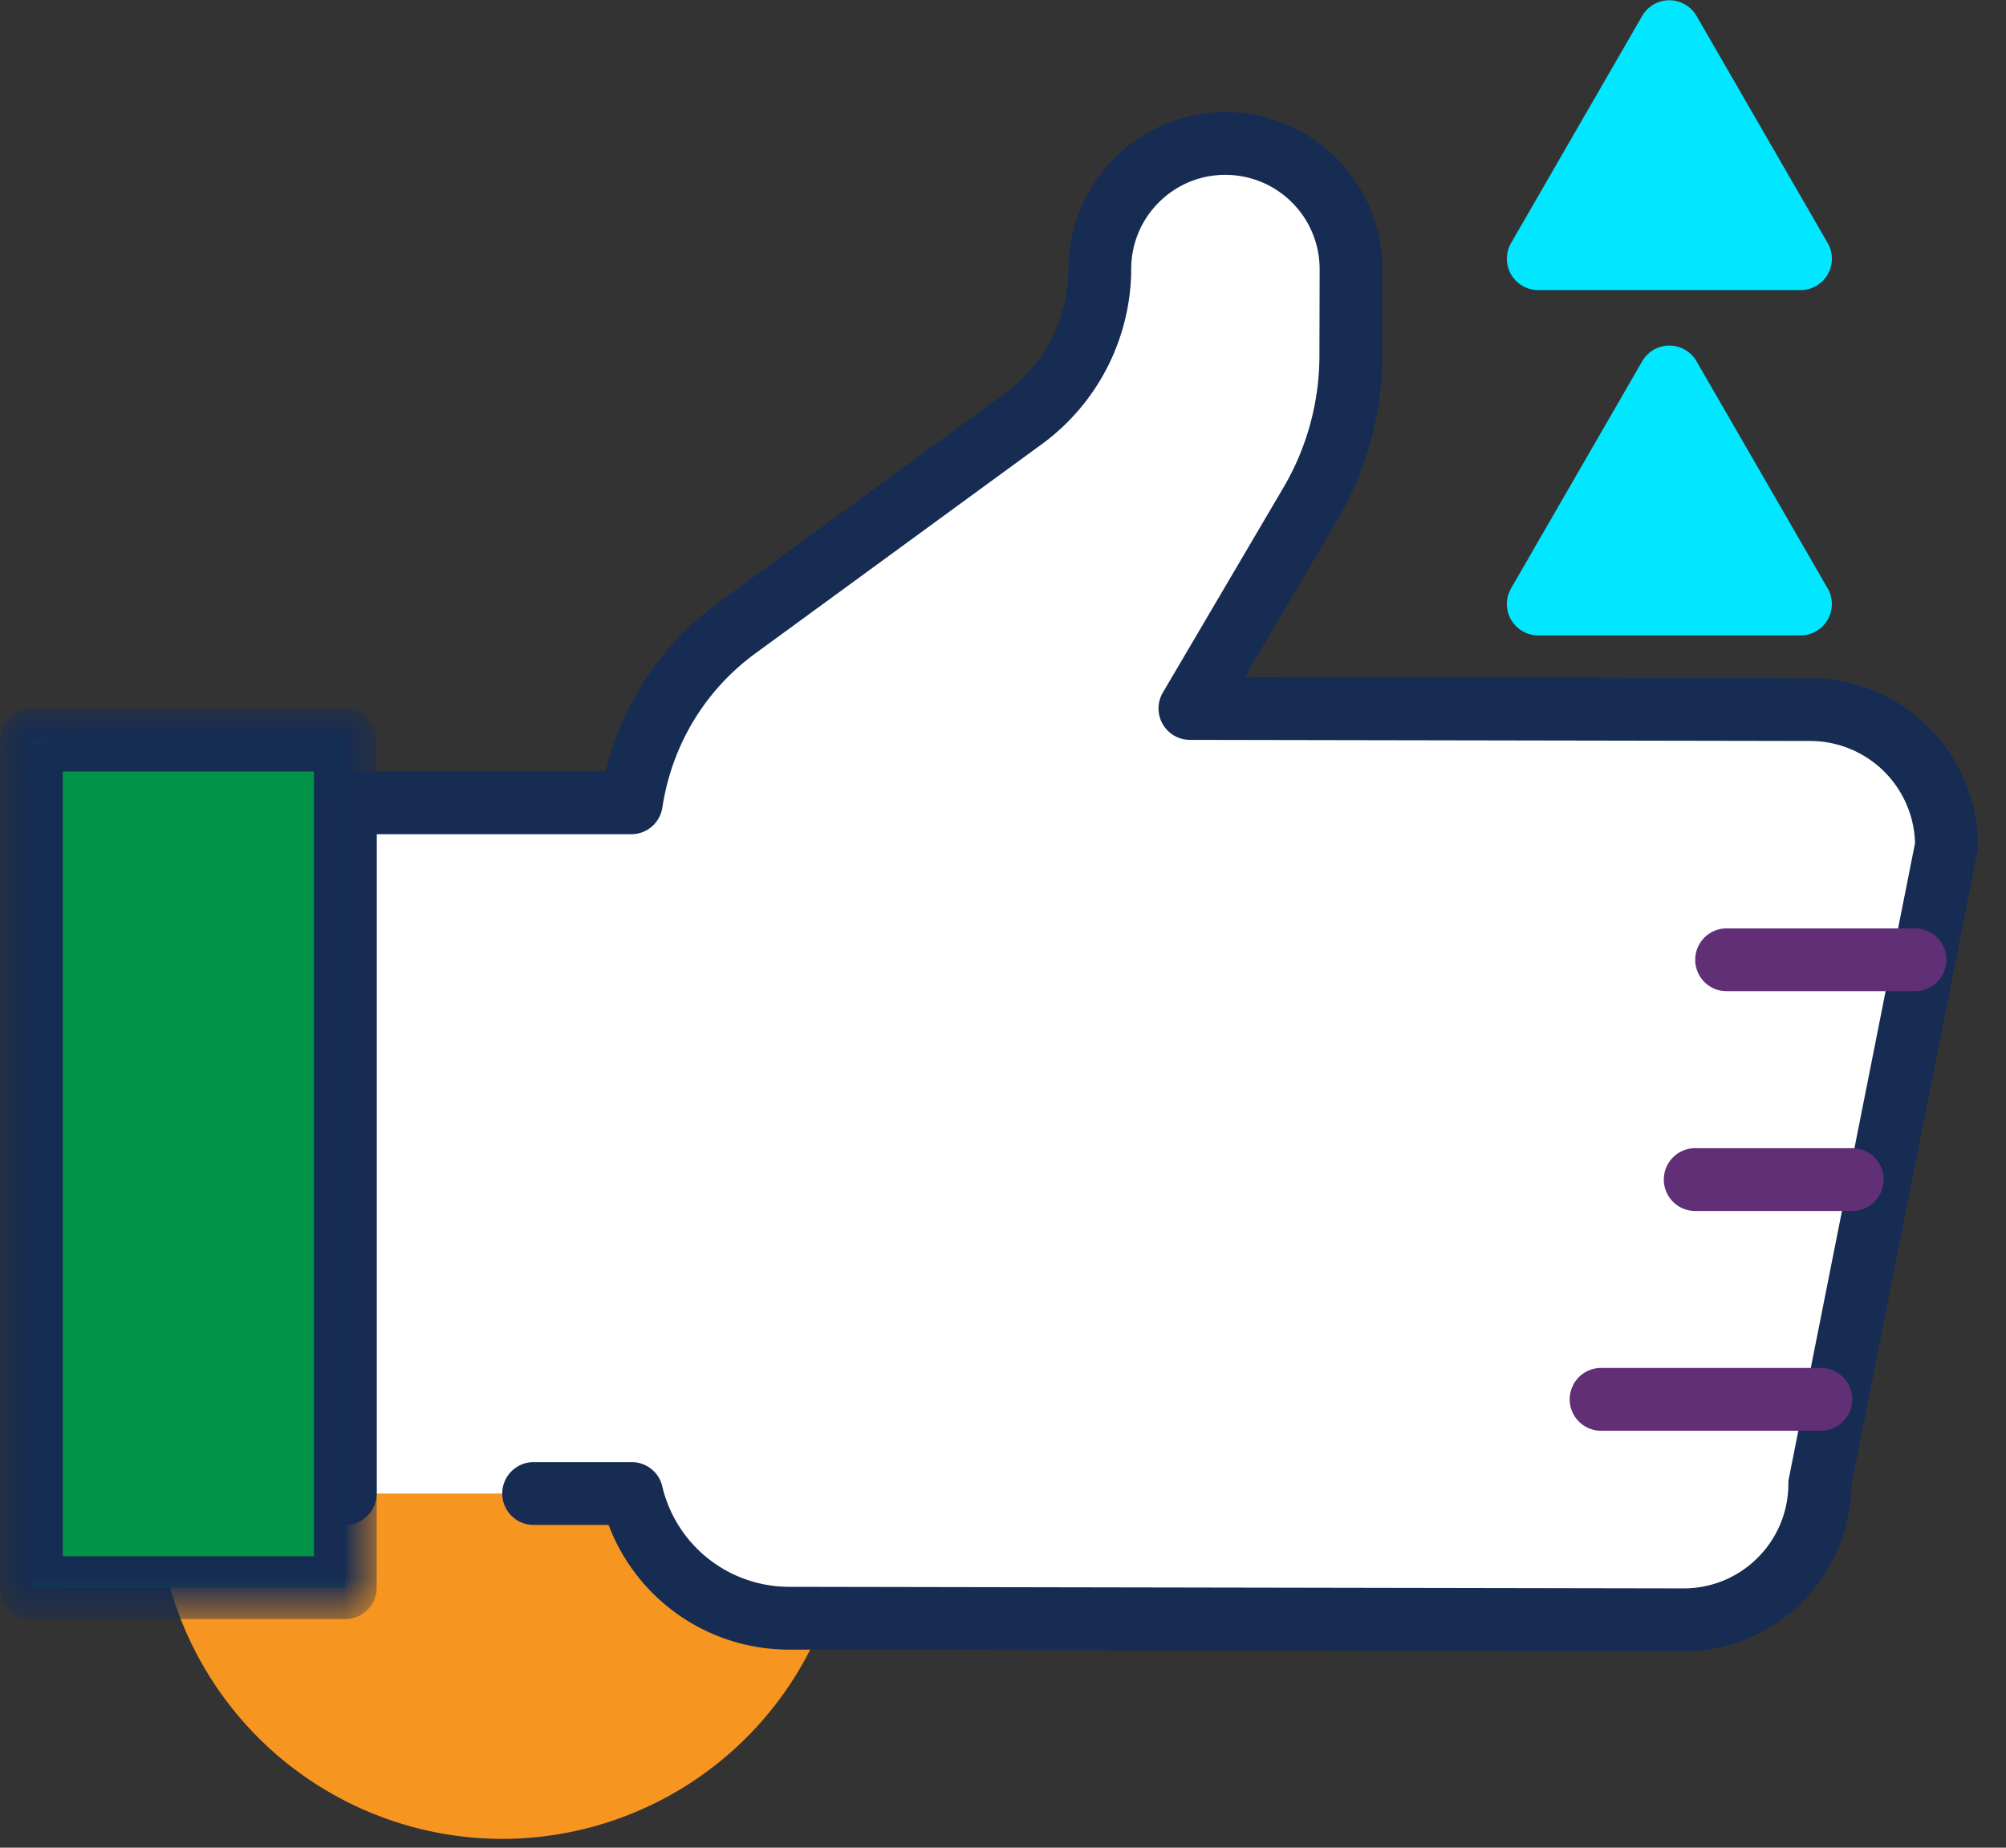 <svg xmlns="http://www.w3.org/2000/svg" xmlns:xlink="http://www.w3.org/1999/xlink" width="38" height="35" viewBox="0 0 38 35">
    <rect x="0" y="0" width="38" height="35" fill="#333333" stroke="none"/>
    <defs>
        <path id="a" d="M.007.03h7.13v17.246H.006z"/>
    </defs>
    <g fill="none" fill-rule="evenodd">
        <path fill="#F79521" d="M15.462 28.29a5.947 5.947 0 1 1-11.894 0 5.947 5.947 0 0 1 11.894 0z"/>
        <path fill="#F79521" d="M9.515 34.833a6.549 6.549 0 0 1-6.541-6.542 6.549 6.549 0 0 1 6.541-6.541 6.549 6.549 0 0 1 6.542 6.541 6.549 6.549 0 0 1-6.542 6.542zm0-11.894a5.358 5.358 0 0 0-5.352 5.352c0 2.952 2.4 5.352 5.352 5.352 2.952 0 5.352-2.4 5.352-5.352a5.358 5.358 0 0 0-5.352-5.352z"/>
        <path fill="#FFF" d="M10.11 28.291h1.857a3.072 3.072 0 0 0 2.98 2.362l16.94.03a2.58 2.58 0 0 0 2.585-2.574l2.4-12.084a2.579 2.579 0 0 0-2.575-2.583l-11.756-.021 2.281-3.878c.5-.85.765-1.819.767-2.806l.003-1.637a2.378 2.378 0 0 0-4.757-.008 3.521 3.521 0 0 1-1.444 2.837l-5.426 3.963a5.044 5.044 0 0 0-2.005 3.316H6.542v13.083"/>
        <path fill="#162C53" d="M31.893 31.278h-.006l-16.942-.03a3.652 3.652 0 0 1-3.416-2.362h-1.42a.594.594 0 1 1 0-1.19h1.858c.275 0 .515.189.578.457a2.47 2.47 0 0 0 2.402 1.905l16.942.03h.004c.528 0 1.026-.205 1.4-.578a1.97 1.97 0 0 0 .584-1.403c0-.038.004-.077.012-.114l2.388-12.023a1.988 1.988 0 0 0-1.98-1.934l-11.757-.021a.595.595 0 0 1-.512-.896l2.281-3.877c.448-.76.684-1.626.685-2.506l.004-1.637a1.786 1.786 0 0 0-1.782-1.787h-.003c-.475 0-.922.184-1.259.52a1.772 1.772 0 0 0-.525 1.26 4.134 4.134 0 0 1-1.687 3.317l-5.426 3.963c-.96.7-1.588 1.74-1.769 2.926a.595.595 0 0 1-.588.504H7.136v12.489a.594.594 0 1 1-1.19 0V15.208c0-.329.267-.595.596-.595h4.93a5.589 5.589 0 0 1 2.142-3.201l5.427-3.964a2.937 2.937 0 0 0 1.2-2.357 2.977 2.977 0 0 1 2.973-2.969h.005a2.978 2.978 0 0 1 2.968 2.98l-.003 1.636a6.153 6.153 0 0 1-.849 3.107l-1.755 2.982 10.719.02a3.178 3.178 0 0 1 3.168 3.179.583.583 0 0 1-.012.115l-2.39 12.03a3.152 3.152 0 0 1-.931 2.181c-.6.597-1.395.926-2.24.926z"/>
        <path fill="#602F75" d="M36.276 18.776h-3.568a.595.595 0 1 1 0-1.19h3.568a.594.594 0 1 1 0 1.19zM35.087 22.939h-2.974a.594.594 0 1 1 0-1.19h2.974a.595.595 0 1 1 0 1.19zM34.492 27.102H30.33a.595.595 0 1 1 0-1.19h4.163a.594.594 0 1 1 0 1.19z"/>
        <g transform="translate(0 13.394)">
            <mask id="b" fill="#fff">
                <use xlink:href="#a"/>
            </mask>
            <path fill="#019447" d="M.595 16.681h5.947V.625H.595z" mask="url(#b)"/>
            <path fill="#162C53" d="M6.542 17.276H.595A.594.594 0 0 1 0 16.681V.625C0 .296.266.03.595.03h5.947c.328 0 .594.266.594.595V16.68a.594.594 0 0 1-.594.595zm-5.353-1.19h4.758V1.22H1.189v14.868z" mask="url(#b)"/>
        </g>
        <path fill="#00E7FF" d="M31.623 7.14l-2.483 4.302h4.966z"/>
        <path fill="#00E7FF" d="M34.106 12.036H29.14a.594.594 0 0 1-.515-.892l2.483-4.3a.594.594 0 0 1 1.03 0l2.483 4.3a.594.594 0 0 1-.515.892zm-3.936-1.19h2.906L31.623 8.33l-1.453 2.517zM31.623.599L29.14 4.9h4.966z"/>
        <path fill="#00E7FF" d="M34.106 5.495H29.14a.594.594 0 0 1-.515-.892L31.108.302a.595.595 0 0 1 1.03 0l2.483 4.3a.594.594 0 0 1-.515.893zm-3.936-1.19h2.906L31.623 1.79 30.17 4.305z"/>
    </g>
</svg>
